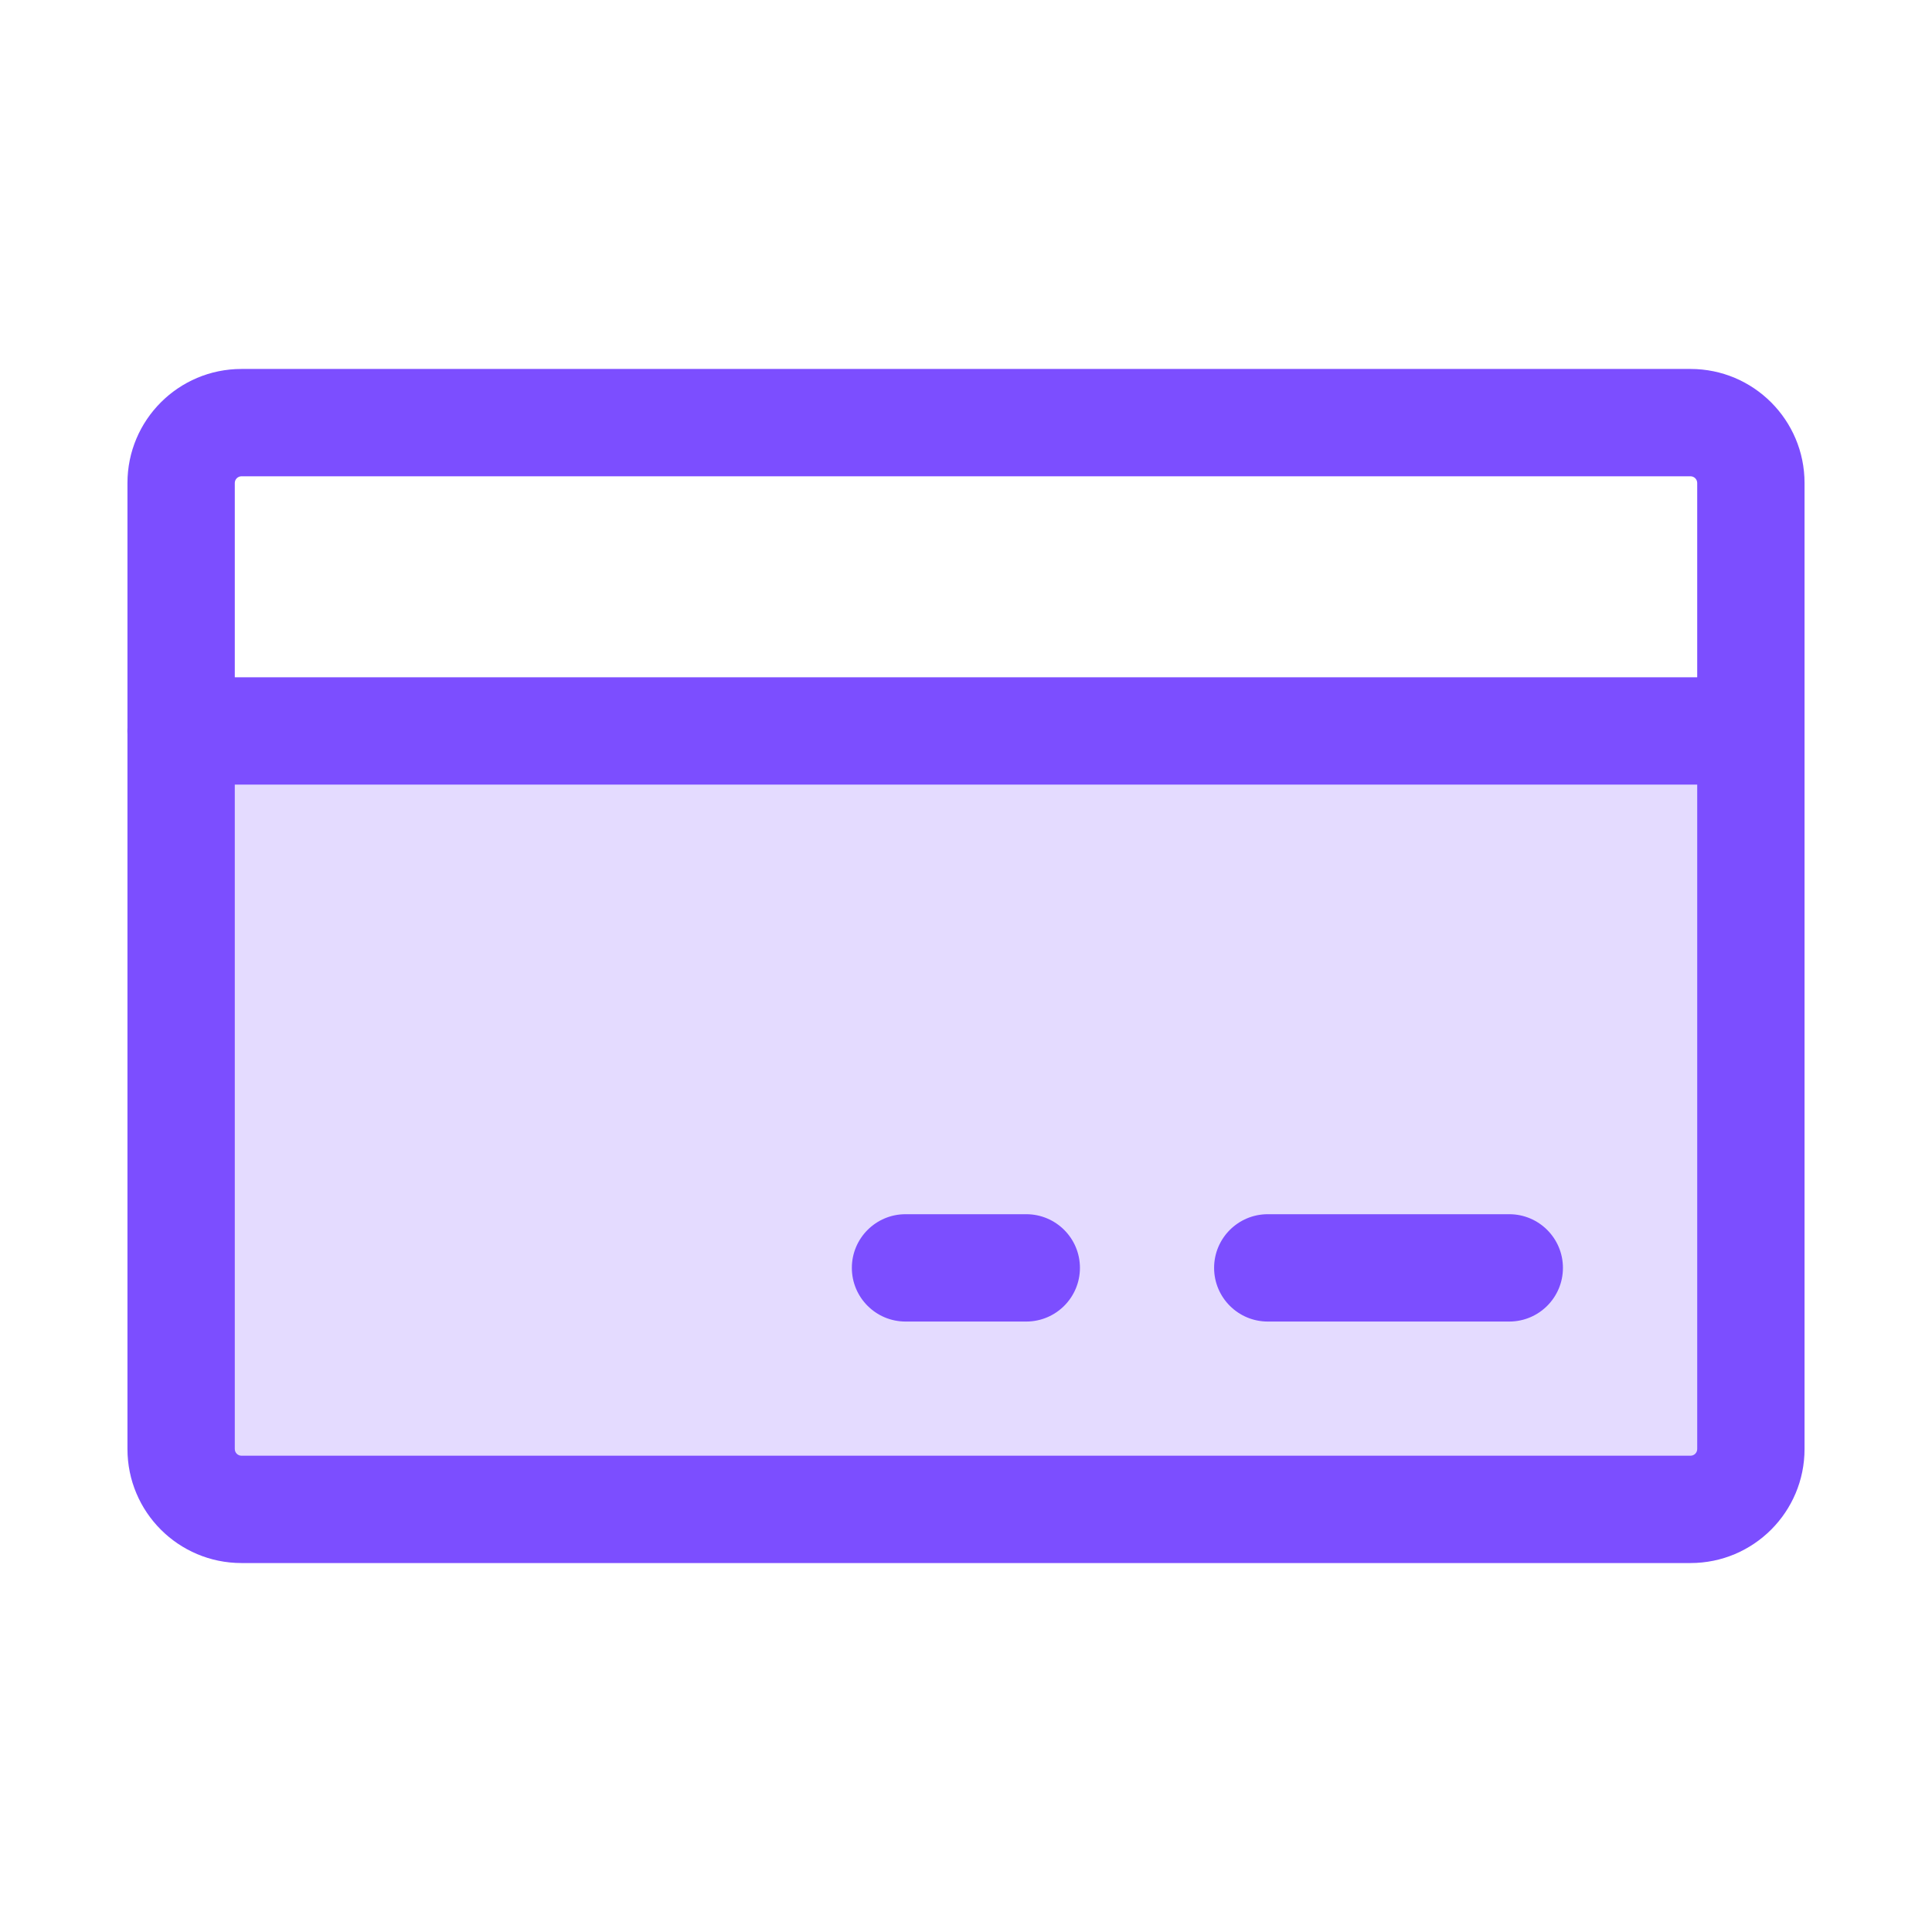 <svg width="36" height="36" viewBox="0 0 36 36" fill="none" xmlns="http://www.w3.org/2000/svg">
<path opacity="0.2" d="M31.5 13.62H4.5C3.879 13.62 3.375 13.98 3.375 14.425V27.32C3.375 27.765 3.879 28.125 4.5 28.125H31.5C32.121 28.125 32.625 27.765 32.625 27.32V14.425C32.625 13.98 32.121 13.62 31.5 13.62Z" fill="#7C4EFF"/>
<path d="M23.623 22.625C23.071 22.625 22.623 23.073 22.623 23.625C22.623 24.177 23.071 24.625 23.623 24.625H28.123C28.675 24.625 29.123 24.177 29.123 23.625C29.123 23.073 28.675 22.625 28.123 22.625H23.623Z" fill="#7C4EFF"/>
<path d="M15.873 23.625C15.873 23.073 16.321 22.625 16.873 22.625H19.123C19.675 22.625 20.123 23.073 20.123 23.625C20.123 24.177 19.675 24.625 19.123 24.625H16.873C16.321 24.625 15.873 24.177 15.873 23.625Z" fill="#7C4EFF"/>
<path fill-rule="evenodd" clip-rule="evenodd" d="M2.375 13.683V27C2.375 28.174 3.326 29.125 4.5 29.125H31.5C32.674 29.125 33.625 28.174 33.625 27V9C33.625 7.827 32.674 6.875 31.5 6.875H4.5C3.326 6.875 2.375 7.827 2.375 9V13.557C2.374 13.578 2.373 13.598 2.373 13.62C2.373 13.641 2.374 13.662 2.375 13.683ZM4.375 9C4.375 8.931 4.431 8.875 4.5 8.875H31.5C31.569 8.875 31.625 8.931 31.625 9V12.62H4.375V9ZM4.375 14.62H31.625V27C31.625 27.07 31.569 27.125 31.5 27.125H4.5C4.431 27.125 4.375 27.07 4.375 27V14.62Z" fill="#7C4EFF"/>
</svg>
